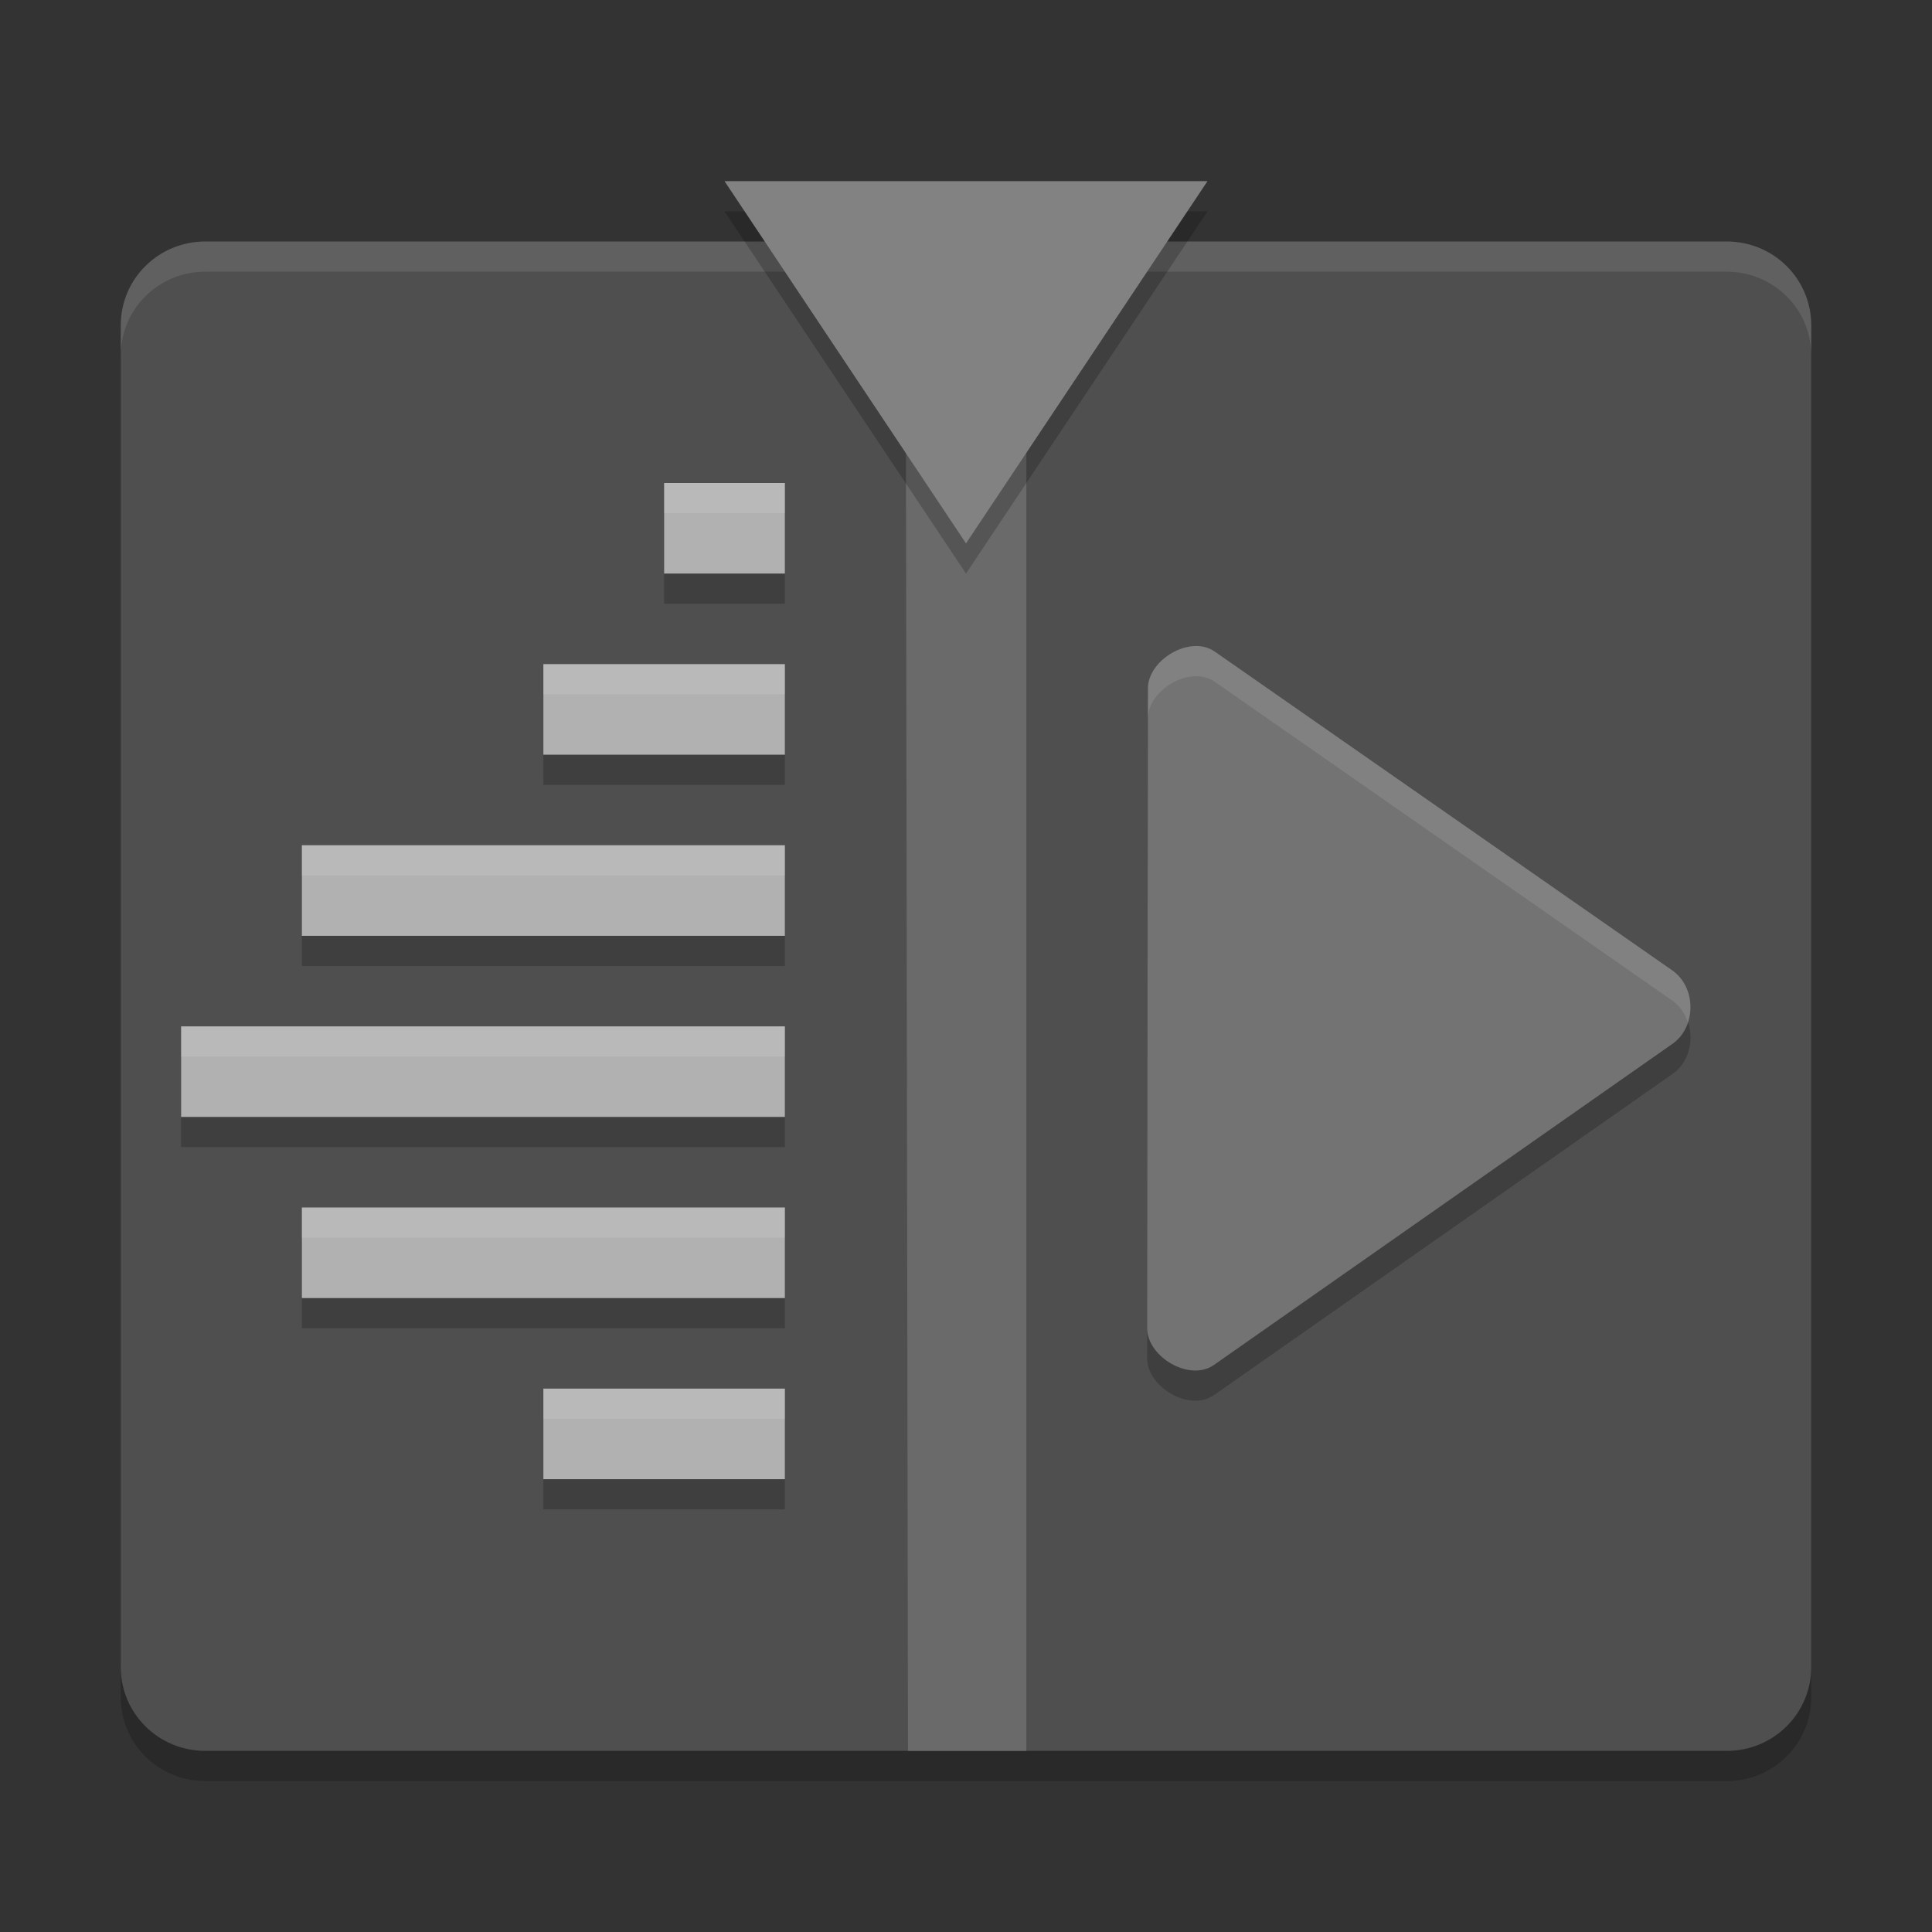 <svg xmlns="http://www.w3.org/2000/svg" width="64" height="64" version="1">
 <rect width="100%" height="100%" fill="#333333" stroke="none"/>
 <path style="opacity:0.2" d="M 60,56.222 V 11.778 C 60,10.239 58.751,9 57.2,9 H 6.8 C 5.249,9 4,10.239 4,11.778 V 56.222 C 4,57.761 5.249,59 6.8,59 h 50.4 c 1.551,0 2.8,-1.239 2.8,-2.778 z"/>
 <path style="fill:#4f4f4f" d="M 60,55.222 V 10.778 C 60,9.239 58.751,8 57.2,8 H 6.8 C 5.249,8 4,9.239 4,10.778 V 55.222 C 4,56.761 5.249,58 6.8,58 h 50.4 c 1.551,0 2.8,-1.239 2.8,-2.778 z"/>
 <path style="opacity:0.1;fill:#ffffff" d="M 6.801 8 C 5.25 8 4 9.238 4 10.777 L 4 11.777 C 4 10.238 5.25 9 6.801 9 L 57.199 9 C 58.75 9 60 10.238 60 11.777 L 60 10.777 C 60 9.238 58.75 8 57.199 8 L 6.801 8 z"/>
 <path style="fill:#6a6a6a" d="m 30,8 0.078,50 H 34 V 8 Z"/>
 <path style="opacity:0.2;fill-rule:evenodd" d="m 22,17 v 3 h 4 v -3 z m -4,6 v 3 h 8 v -3 z m -8,6 v 3 h 16 v -3 z m -4,6 v 3 h 20 v -3 z m 4,6 v 3 h 16 v -3 z m 8,6 v 3 h 8 v -3 z"/>
 <path style="fill:#b1b1b1;fill-rule:evenodd" d="m 22,16 v 3 h 4 v -3 z m -4,6 v 3 h 8 v -3 z m -8,6 v 3 h 16 v -3 z m -4,6 v 3 h 20 v -3 z m 4,6 v 3 h 16 v -3 z m 8,6 v 3 h 8 v -3 z"/>
 <path style="opacity:0.2" d="M 40,7 H 32 24 l 4,6 4,6 4,-6 z"/>
 <path style="fill:#828282" d="M 40,6 H 32 24 l 4,6 4,6 4,-6 z"/>
 <path style="opacity:0.2" d="m 39.555,22.402 c -0.737,0.04 -1.53,0.687 -1.528,1.405 L 38,44.994 c 0,0.957 1.408,1.789 2.214,1.221 l 15.179,-10.63 c 0.811,-0.561 0.809,-1.878 0,-2.442 L 40.242,22.586 c -0.202,-0.141 -0.441,-0.197 -0.686,-0.184 z"/>
 <path style="fill:#737373" d="m 39.555,21.402 c -0.737,0.04 -1.53,0.687 -1.528,1.405 L 38,43.994 c 0,0.957 1.408,1.789 2.214,1.221 l 15.179,-10.63 c 0.811,-0.561 0.809,-1.878 0,-2.442 L 40.242,21.586 c -0.202,-0.141 -0.441,-0.197 -0.686,-0.184 z"/>
 <path style="opacity:0.1;fill:#ffffff" d="M 39.555 21.402 C 38.818 21.442 38.025 22.089 38.027 22.807 L 38 43.994 C 38 43.997 38.002 43.999 38.002 44.002 L 38.027 23.807 C 38.025 23.089 38.818 22.442 39.555 22.402 L 39.557 22.402 C 39.802 22.389 40.04 22.445 40.242 22.586 L 55.393 33.143 C 55.651 33.323 55.817 33.583 55.91 33.867 C 56.112 33.26 55.945 32.528 55.393 32.143 L 40.242 21.586 C 40.04 21.445 39.802 21.389 39.557 21.402 L 39.555 21.402 z"/>
 <path style="opacity:0.1;fill:#ffffff;fill-rule:evenodd" d="M 22 16 L 22 17 L 26 17 L 26 16 L 22 16 z M 18 22 L 18 23 L 26 23 L 26 22 L 18 22 z M 10 28 L 10 29 L 26 29 L 26 28 L 10 28 z M 6 34 L 6 35 L 26 35 L 26 34 L 6 34 z M 10 40 L 10 41 L 26 41 L 26 40 L 10 40 z M 18 46 L 18 47 L 26 47 L 26 46 L 18 46 z"/>
</svg>
